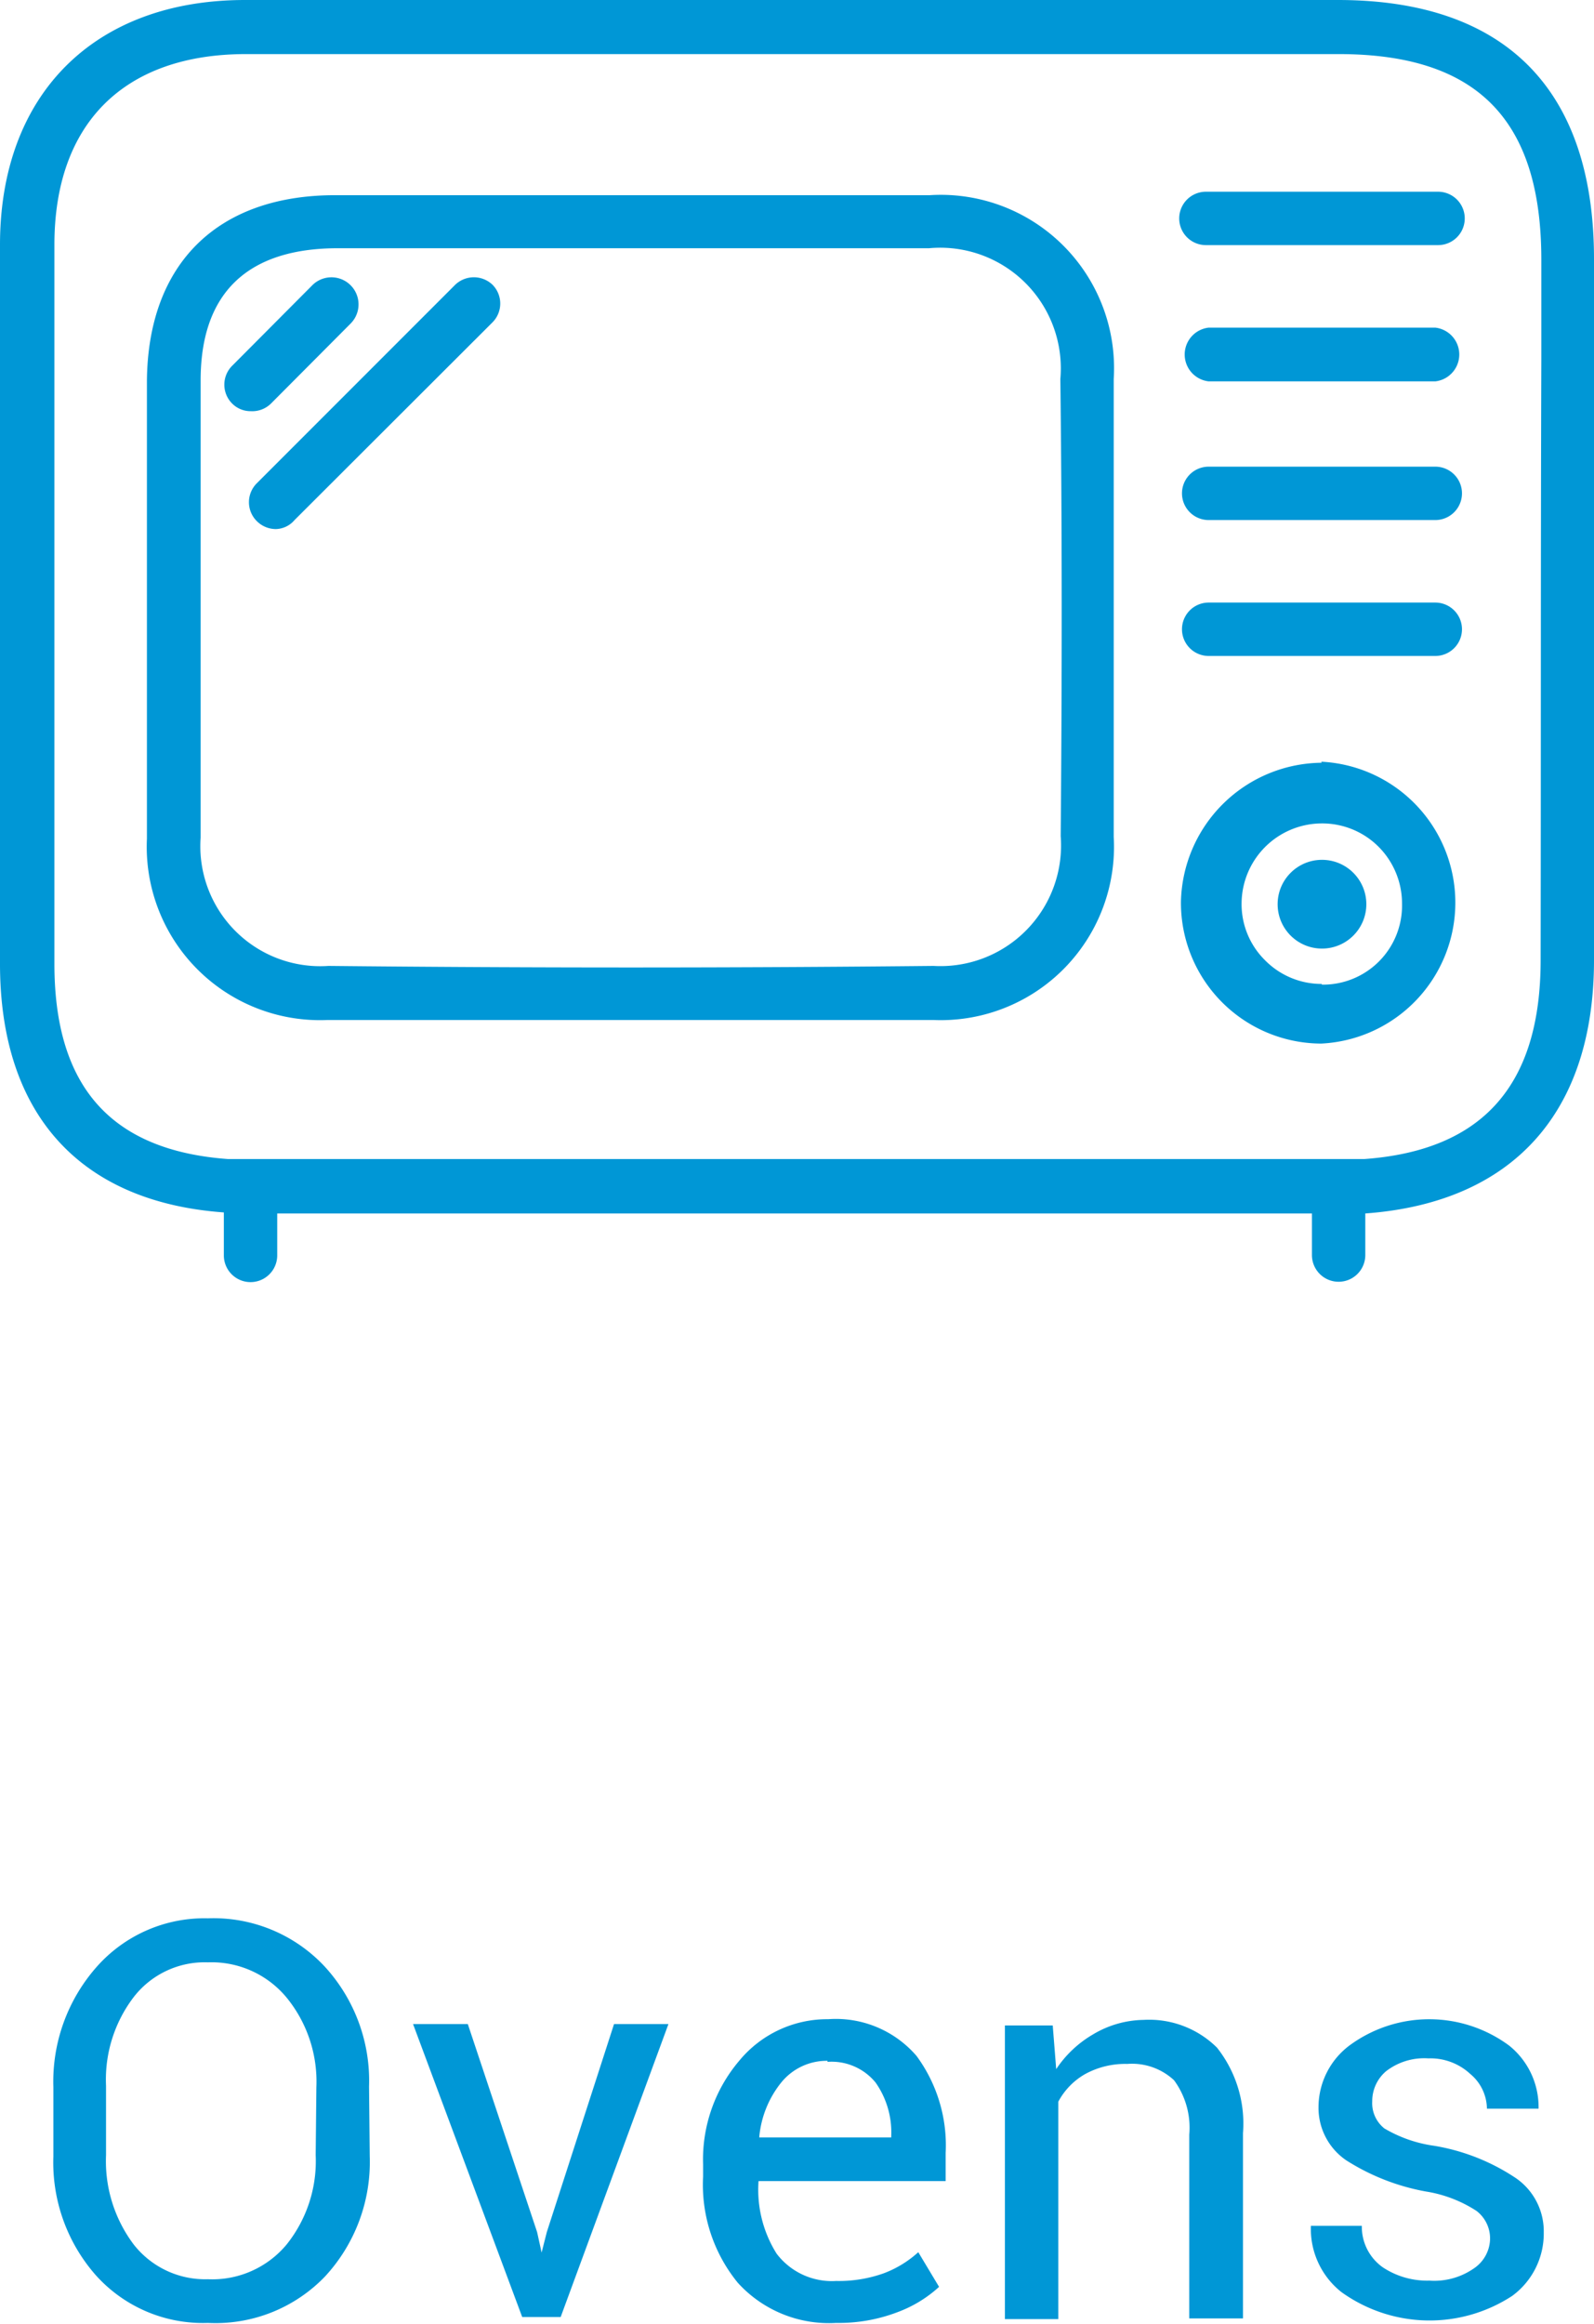 <svg xmlns="http://www.w3.org/2000/svg" viewBox="0 0 46 67.03"><defs><style>.cls-1{fill:#0097d6;}</style></defs><title>ovens</title><g id="Layer_2" data-name="Layer 2"><g id="Layer_1-2" data-name="Layer 1"><path class="cls-1" d="M10.67,62.2a4.86,4.86,0,0,1-1.29,3.46A4.38,4.38,0,0,1,6,67a4.15,4.15,0,0,1-3.23-1.37A4.92,4.92,0,0,1,1.54,62.2v-2a5,5,0,0,1,1.25-3.47A4.15,4.15,0,0,1,6,55.33a4.39,4.39,0,0,1,3.36,1.38,4.87,4.87,0,0,1,1.29,3.47Zm-1.54-2a3.83,3.83,0,0,0-.84-2.56A2.81,2.81,0,0,0,6,56.6a2.59,2.59,0,0,0-2.14,1,3.92,3.92,0,0,0-.8,2.56v2a4,4,0,0,0,.8,2.58,2.62,2.62,0,0,0,2.14,1,2.79,2.79,0,0,0,2.27-1,3.85,3.85,0,0,0,.84-2.58Z"/><path class="cls-1" d="M15.5,64.38l.13.59h0l.15-.59,1.94-6h1.57l-3.11,8.45H15.07l-3.15-8.45H13.5Z"/><path class="cls-1" d="M24.13,67a3.55,3.55,0,0,1-2.84-1.16,4.47,4.47,0,0,1-1-3.06v-.35a4.4,4.4,0,0,1,1.05-3,3.29,3.29,0,0,1,2.56-1.19,3.07,3.07,0,0,1,2.55,1.06,4.35,4.35,0,0,1,.84,2.8v.81h-5.4l0,0A3.47,3.47,0,0,0,22.41,65a2,2,0,0,0,1.72.79,3.86,3.86,0,0,0,1.37-.22,3.1,3.1,0,0,0,1-.61l.6,1a3.65,3.65,0,0,1-1.2.73A4.73,4.73,0,0,1,24.13,67Zm-.25-7.56a1.69,1.69,0,0,0-1.33.62,2.92,2.92,0,0,0-.64,1.59v0h3.81V61.6a2.5,2.5,0,0,0-.45-1.53A1.64,1.64,0,0,0,23.88,59.47Z"/><path class="cls-1" d="M30.38,58.42l.1,1.26a3.22,3.22,0,0,1,1.06-1A2.92,2.92,0,0,1,33,58.26a2.78,2.78,0,0,1,2.12.8,3.53,3.53,0,0,1,.75,2.47v5.34H34.32v-5.3A2.31,2.31,0,0,0,33.88,60a1.78,1.78,0,0,0-1.35-.47,2.41,2.41,0,0,0-1.21.29,2,2,0,0,0-.78.8v6.27H29V58.42Z"/><path class="cls-1" d="M43,64.6a1,1,0,0,0-.39-.83,3.75,3.75,0,0,0-1.46-.56,6.4,6.4,0,0,1-2.3-.9,1.83,1.83,0,0,1-.8-1.55A2.23,2.23,0,0,1,38.94,59a3.88,3.88,0,0,1,4.61,0,2.27,2.27,0,0,1,.85,1.82l0,0H42.91a1.32,1.32,0,0,0-.48-1,1.69,1.69,0,0,0-1.21-.45,1.8,1.8,0,0,0-1.22.37,1.13,1.13,0,0,0-.4.87.93.93,0,0,0,.35.78,3.86,3.86,0,0,0,1.43.5,6,6,0,0,1,2.36.93,1.86,1.86,0,0,1,.81,1.57,2.23,2.23,0,0,1-.91,1.83,4.36,4.36,0,0,1-4.93-.11,2.32,2.32,0,0,1-.88-1.91v0h1.47a1.43,1.43,0,0,0,.61,1.2,2.32,2.32,0,0,0,1.34.38,2,2,0,0,0,1.28-.35A1.05,1.05,0,0,0,43,64.6Z"/><path class="cls-1" d="M38.61,0H34.69L7.07,0C2.72,0,0,2.72,0,7.06Q0,17.44,0,27.8c0,4.33,2.3,6.87,6.46,7.17h0v1.24a.77.77,0,0,0,1.54,0V35L14,35H27.38S36.5,35,37.86,35V36.2a.77.77,0,0,0,1.54,0V35h0C43.65,34.69,46,32.1,46,27.69V7.47C46,2.58,43.44,0,38.61,0Zm5.85,27.69c0,3.61-1.67,5.49-5.08,5.74H6.57c-3.37-.25-5-2.09-5-5.63q0-10.36,0-20.74c0-3.49,2-5.5,5.53-5.5l27.61,0h3.92c4,0,5.85,1.89,5.85,5.93v2.89C44.46,16.14,44.47,21.92,44.46,27.69Z"/><path class="cls-1" d="M38.14,22a4.1,4.1,0,0,0-4.06,4,4.06,4.06,0,0,0,4.05,4.1h0a4.07,4.07,0,0,0,0-8.13Zm0,6.38h0a2.29,2.29,0,0,1-1.64-.69,2.27,2.27,0,0,1-.67-1.64,2.32,2.32,0,0,1,2.31-2.3,2.3,2.3,0,0,1,1.64.67,2.32,2.32,0,0,1,.68,1.65A2.28,2.28,0,0,1,38.15,28.4Z"/><path class="cls-1" d="M41.5,5.53H34.8a.77.77,0,0,0,0,1.54h6.7a.77.77,0,0,0,0-1.54Z"/><path class="cls-1" d="M41.42,11a.78.78,0,0,0,0-1.55H34.88a.78.78,0,0,0,0,1.55Z"/><path class="cls-1" d="M34.88,15h6.54a.77.77,0,0,0,0-1.54H34.88a.77.77,0,1,0,0,1.54Z"/><path class="cls-1" d="M34.88,18.92h6.54a.77.77,0,1,0,0-1.54H34.88a.77.77,0,1,0,0,1.54Z"/><path class="cls-1" d="M26.83,5.63c-1.14,0-2.28,0-3.41,0H9.67c-3.42,0-5.4,2-5.43,5.35q0,6.6,0,13.21a5,5,0,0,0,5.21,5.23c2.92,0,5.84,0,8.75,0s5.83,0,8.74,0a5,5,0,0,0,5.2-5.28c0-4.69,0-9,0-13.21A5,5,0,0,0,26.83,5.63Zm3.78,18.49a3.48,3.48,0,0,1-3.67,3.74q-8.73.09-17.46,0a3.46,3.46,0,0,1-3.69-3.7c0-4.4,0-8.79,0-13.19,0-2.5,1.33-3.79,3.9-3.81l3.28,0H23.42l3.39,0a3.48,3.48,0,0,1,3.79,3.77C30.65,15.13,30.65,19.44,30.61,24.12Z"/><path class="cls-1" d="M13.11,8.24l-5.7,5.7a.77.77,0,0,0,0,1.09.78.78,0,0,0,.55.23A.73.73,0,0,0,8.5,15l5.71-5.7a.77.77,0,0,0,0-1.09A.78.78,0,0,0,13.11,8.24Z"/><path class="cls-1" d="M7.82,11.64l2.31-2.32A.77.77,0,0,0,9,8.24l-2.3,2.31a.77.77,0,0,0,0,1.09.75.75,0,0,0,.54.22A.77.77,0,0,0,7.82,11.64Z"/><circle class="cls-1" cx="38.15" cy="26.08" r="1.28"/></g></g></svg>